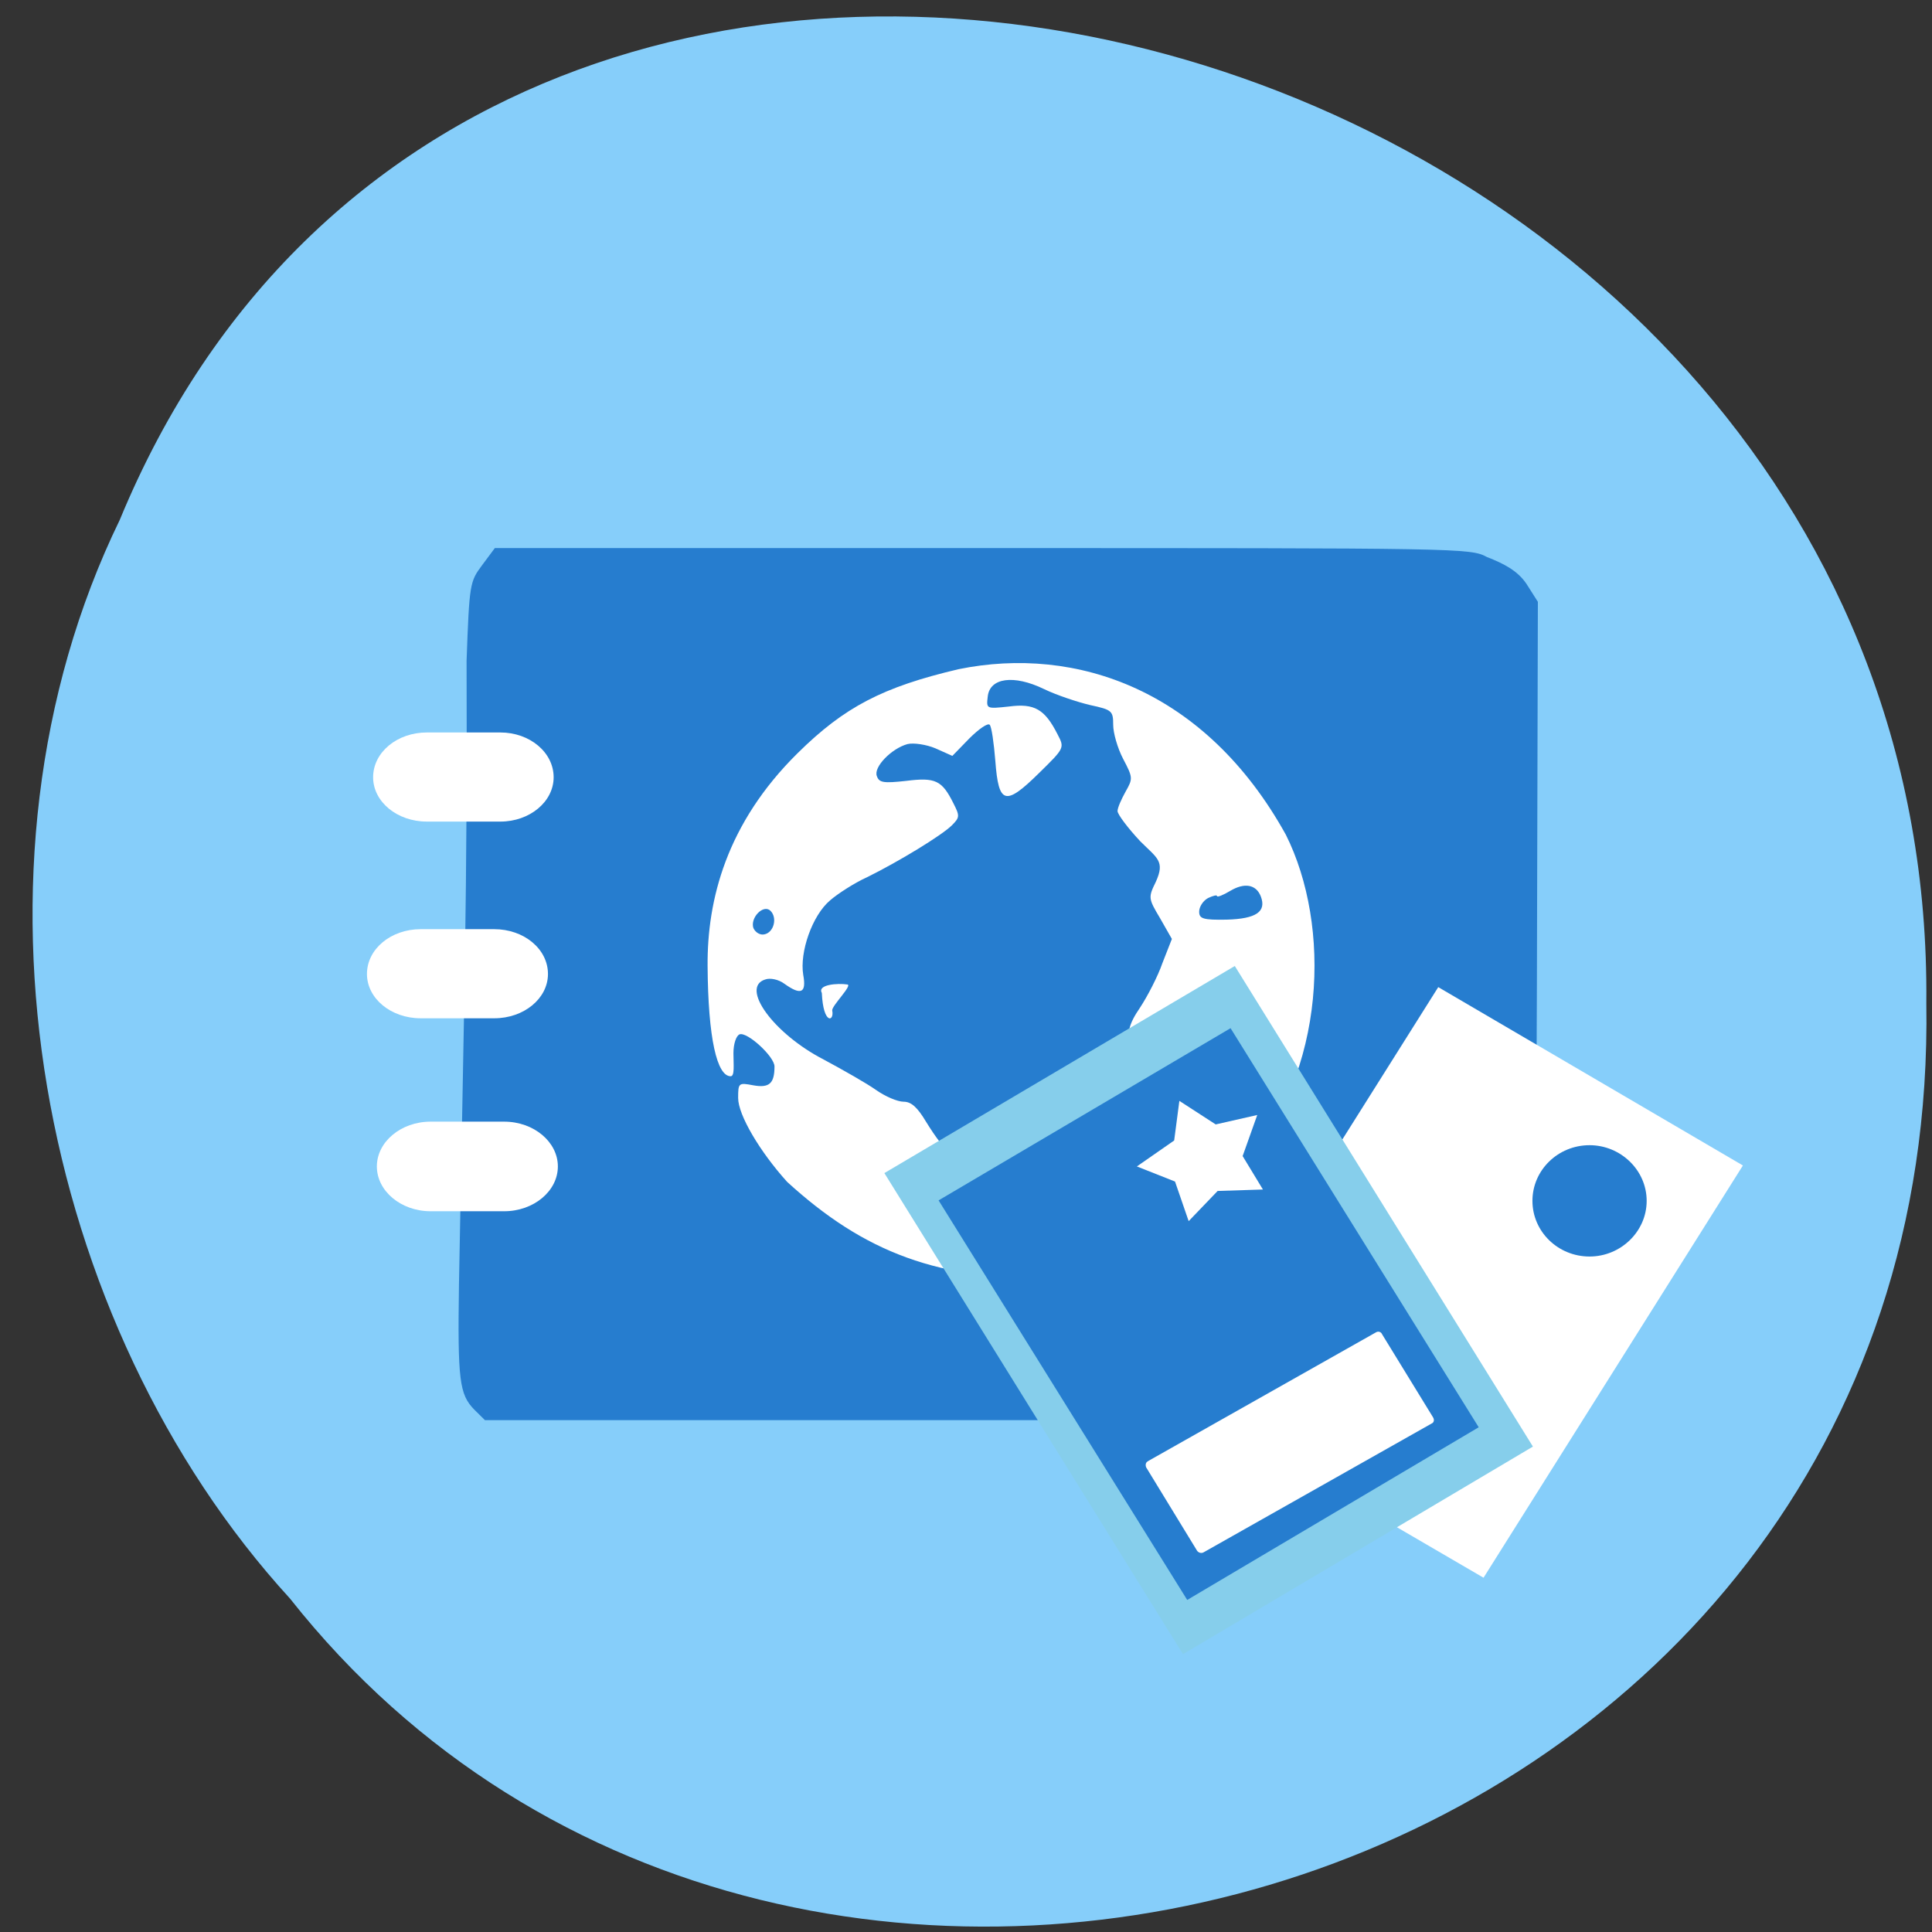 <svg xmlns="http://www.w3.org/2000/svg" viewBox="0 0 16 16"><rect x="0" y="0" width="16" height="16" fill="#333333" stroke="none"/><path d="m 0.992 4.305 c 3.086 -7.473 15.04 -4.141 14.961 4 c 0.121 7.398 -9.383 10.207 -13.551 4.934 c -2.082 -2.277 -2.813 -6.05 -1.41 -8.934" fill="#86cefa"/><path d="m 11.465 8.141 c 0 1.699 -1.375 3.074 -3.07 3.074 c -1.691 0 -3.066 -1.375 -3.066 -3.074 c 0 -1.699 1.375 -3.078 3.066 -3.078 c 1.695 0 3.07 1.379 3.07 3.078" fill="#fff"/><path d="m 3.926 11.672 c -0.121 -0.125 -0.137 -0.242 -0.125 -1.035 c 0.043 -2.359 0.07 -3.27 0.063 -5.164 c 0.023 -0.641 0.027 -0.656 0.129 -0.793 l 0.105 -0.141 h 4.04 c 3.965 0 4.04 0 4.176 0.074 c 0.141 0.055 0.254 0.113 0.328 0.223 l 0.094 0.148 l -0.008 3.156 c -0.012 3.137 -0.012 3.16 -0.09 3.266 c -0.117 0.145 -0.133 0.223 -0.395 0.355 h -8.227 m 4.773 -1.176 c 0.625 -0.051 1.273 -0.672 1.508 -0.926 c 0.691 -0.785 0.727 -1.996 0.352 -2.746 c -0.664 -1.199 -1.734 -1.57 -2.711 -1.371 c -0.629 0.148 -0.945 0.313 -1.332 0.695 c -0.59 0.582 -0.75 1.215 -0.746 1.762 c 0.004 0.602 0.078 0.914 0.191 0.914 c 0.035 0 0.023 -0.098 0.023 -0.191 c 0 -0.078 0.023 -0.145 0.051 -0.156 c 0.063 -0.023 0.289 0.184 0.289 0.266 c 0 0.141 -0.043 0.18 -0.176 0.156 c -0.121 -0.023 -0.125 -0.02 -0.125 0.105 c 0 0.141 0.18 0.445 0.406 0.695 c 0.633 0.578 1.254 0.828 2.27 0.797 m -0.57 -0.242 c -0.07 -0.074 -0.059 -0.113 0.07 -0.25 c 0.09 -0.094 0.109 -0.145 0.094 -0.219 c -0.02 -0.078 -0.066 -0.109 -0.227 -0.156 c -0.211 -0.063 -0.324 -0.164 -0.488 -0.43 c -0.07 -0.117 -0.121 -0.164 -0.184 -0.164 c -0.051 0 -0.152 -0.043 -0.23 -0.098 c -0.078 -0.055 -0.27 -0.164 -0.43 -0.25 c -0.418 -0.215 -0.695 -0.598 -0.488 -0.664 c 0.043 -0.016 0.113 0 0.16 0.035 c 0.137 0.098 0.184 0.078 0.156 -0.074 c -0.031 -0.187 0.074 -0.492 0.223 -0.617 c 0.063 -0.055 0.203 -0.145 0.305 -0.191 c 0.262 -0.129 0.621 -0.348 0.703 -0.43 c 0.066 -0.066 0.066 -0.078 0.012 -0.184 c -0.094 -0.188 -0.148 -0.215 -0.391 -0.184 c -0.184 0.02 -0.223 0.016 -0.242 -0.039 c -0.031 -0.074 0.121 -0.23 0.254 -0.266 c 0.051 -0.012 0.156 0.004 0.23 0.035 l 0.141 0.063 l 0.141 -0.145 c 0.078 -0.078 0.152 -0.129 0.168 -0.113 c 0.016 0.016 0.035 0.152 0.047 0.301 c 0.027 0.359 0.082 0.375 0.363 0.098 c 0.211 -0.207 0.211 -0.207 0.152 -0.32 c -0.105 -0.207 -0.191 -0.258 -0.402 -0.23 c -0.188 0.02 -0.188 0.02 -0.176 -0.082 c 0.016 -0.156 0.215 -0.184 0.465 -0.063 c 0.105 0.051 0.281 0.109 0.383 0.133 c 0.18 0.039 0.191 0.047 0.191 0.164 c 0 0.066 0.035 0.191 0.082 0.281 c 0.082 0.156 0.082 0.164 0.02 0.273 c -0.035 0.063 -0.066 0.133 -0.066 0.16 c 0 0.027 0.086 0.141 0.188 0.25 c 0.141 0.141 0.207 0.164 0.129 0.336 c -0.063 0.129 -0.063 0.137 0.035 0.301 l 0.098 0.172 l -0.078 0.199 c -0.039 0.113 -0.125 0.277 -0.184 0.367 c -0.098 0.145 -0.109 0.195 -0.109 0.445 c 0 0.246 0.012 0.297 0.082 0.363 c 0.207 0.191 0.387 0.211 0.594 0.066 c 0.164 -0.117 0.273 -0.109 0.289 0.016 c 0.008 0.066 -0.074 0.172 -0.391 0.484 c -0.223 0.223 -0.43 0.398 -0.461 0.402 c -0.188 0.07 -0.371 0.168 -0.563 0.191 c -0.137 0.016 -0.328 0.043 -0.43 0.055 c -0.133 0.02 -0.203 0.012 -0.234 -0.023 m -1.328 -1.973 c -0.004 -0.039 0.172 -0.211 0.125 -0.215 c -0.078 -0.012 -0.25 0 -0.211 0.07 c 0.012 0.266 0.105 0.238 0.086 0.145 m -0.652 -0.68 c -0.031 -0.086 0.082 -0.203 0.141 -0.145 c 0.059 0.059 0.027 0.18 -0.051 0.195 c -0.035 0.008 -0.074 -0.016 -0.09 -0.051 m 3.691 -0.137 c 0 -0.039 0.031 -0.09 0.074 -0.113 c 0.043 -0.02 0.074 -0.027 0.074 -0.016 c 0 0.012 0.051 -0.008 0.109 -0.043 c 0.117 -0.07 0.215 -0.055 0.254 0.047 c 0.047 0.125 -0.039 0.184 -0.281 0.191 c -0.199 0.004 -0.23 -0.008 -0.23 -0.066" fill="#267dcf"/><g fill="#fff"><path d="m 3.535 6.066 h 0.609 c 0.242 0 0.441 0.164 0.441 0.371 c 0 0.203 -0.199 0.367 -0.441 0.367 h -0.609 c -0.246 0 -0.445 -0.164 -0.445 -0.367 c 0 -0.207 0.199 -0.371 0.445 -0.371"/><path d="m 3.484 7.695 h 0.609 c 0.246 0 0.445 0.164 0.445 0.371 c 0 0.203 -0.199 0.367 -0.445 0.367 h -0.609 c -0.246 0 -0.445 -0.164 -0.445 -0.367 c 0 -0.207 0.199 -0.371 0.445 -0.371"/><path d="m 3.566 9.289 h 0.609 c 0.246 0 0.445 0.168 0.445 0.371 c 0 0.203 -0.199 0.371 -0.445 0.371 h -0.609 c -0.246 0 -0.445 -0.168 -0.445 -0.371 c 0 -0.203 0.199 -0.371 0.445 -0.371"/><path d="m 14.434 9.652 l -2.148 3.414 l -2.527 -1.473 l 2.152 -3.418"/></g><path d="m 7.324 9.715 l 2.473 3.984 l 2.898 -1.719 l -2.469 -3.98" fill="#86ceeb"/><g fill="#267dcf"><path d="m 7.773 9.941 l 2.059 3.309 l 2.414 -1.43 l -2.055 -3.305"/><path d="m 13.637 9.945 c 0 0.254 -0.215 0.461 -0.473 0.461 c -0.262 0 -0.473 -0.207 -0.473 -0.461 c 0 -0.254 0.211 -0.461 0.473 -0.461 c 0.258 0 0.473 0.207 0.473 0.461"/></g><g fill="#fff"><path d="m 9.508 12.1 l 1.887 -1.066 c 0.02 -0.012 0.043 -0.004 0.051 0.016 l 0.422 0.688 c 0.012 0.02 0.008 0.043 -0.012 0.051 l -1.887 1.066 c -0.02 0.012 -0.043 0.004 -0.055 -0.012 l -0.422 -0.691 c -0.008 -0.02 -0.004 -0.043 0.016 -0.051"/><path d="m 9.844 10.113 l -0.113 -0.328 l -0.316 -0.125 l 0.309 -0.215 l 0.043 -0.328 l 0.301 0.195 l 0.344 -0.078 l -0.121 0.34 l 0.168 0.277 l -0.375 0.012"/></g></svg>
